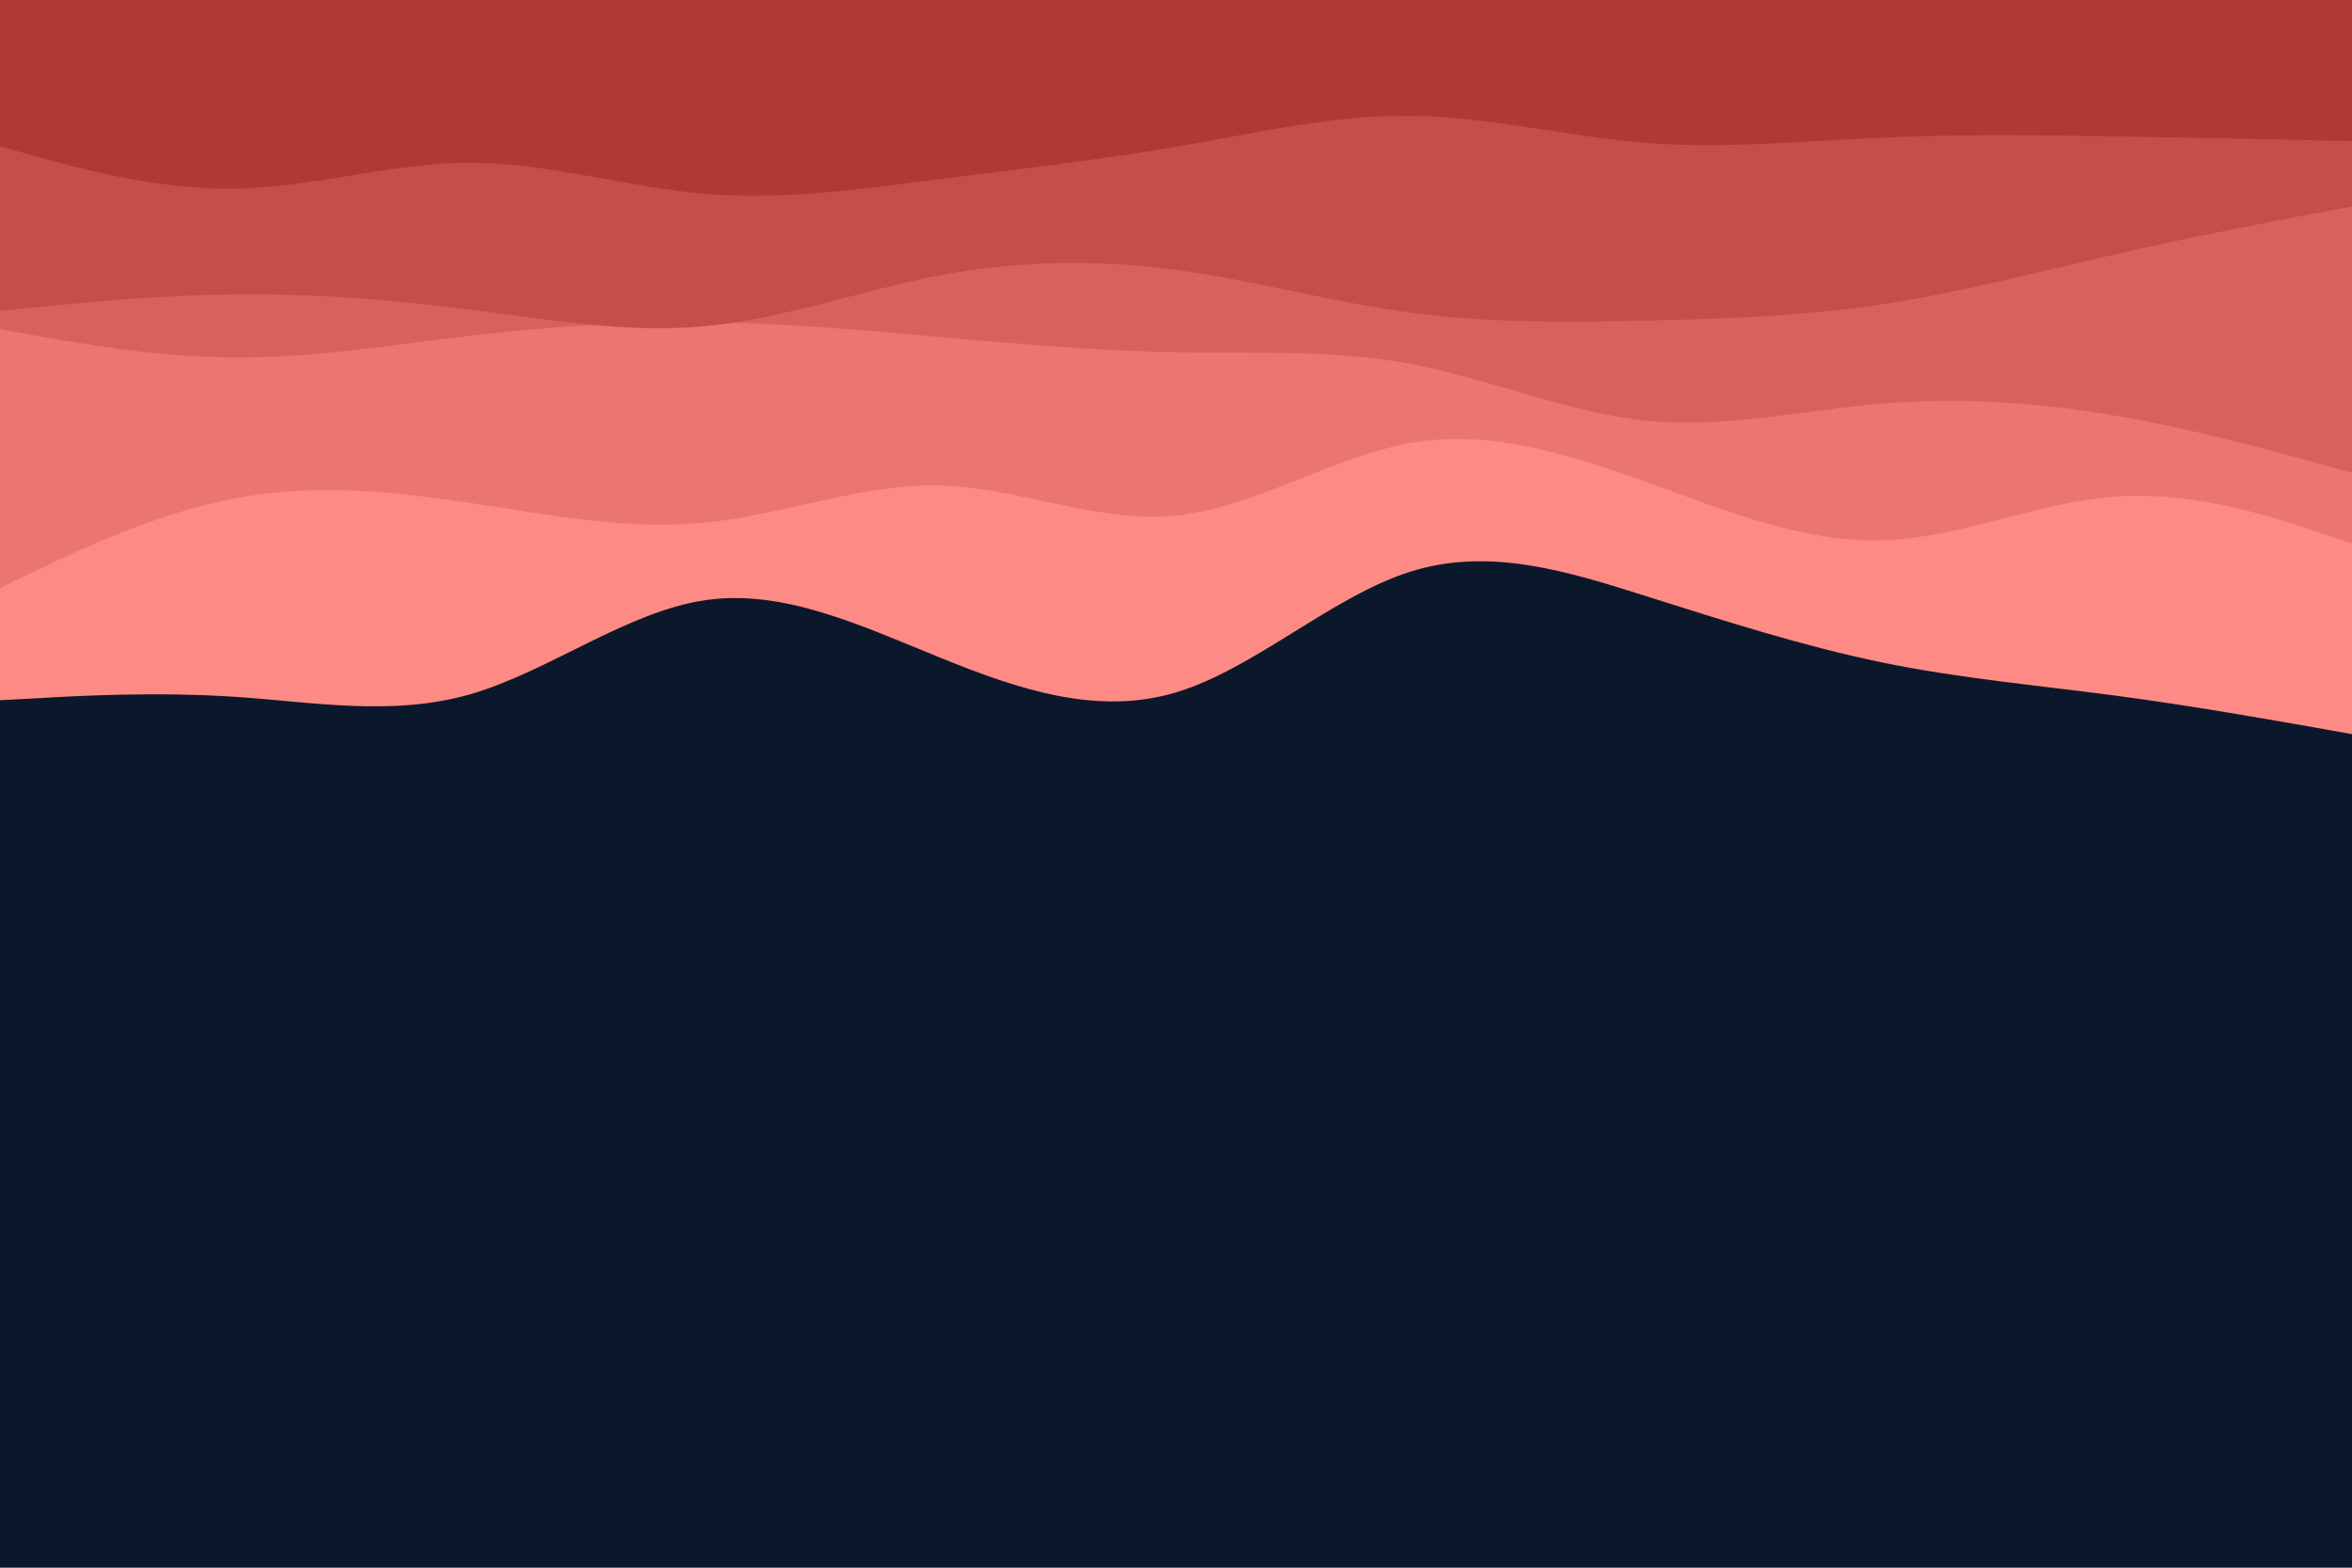 <svg id="visual" viewBox="0 0 900 600" width="900" height="600" xmlns="http://www.w3.org/2000/svg" xmlns:xlink="http://www.w3.org/1999/xlink" version="1.1"><rect x="0" y="0" width="900" height="600" fill="#0b182b"></rect><path d="M0 268L15 267.2C30 266.3 60 264.7 90 266.7C120 268.7 150 274.3 180 265.7C210 257 240 234 270 229.7C300 225.3 330 239.7 360 251.8C390 264 420 274 450 265C480 256 510 228 540 218.7C570 209.3 600 218.7 630 228.2C660 237.7 690 247.3 720 253.5C750 259.7 780 262.3 810 266.3C840 270.3 870 275.7 885 278.3L900 281L900 0L885 0C870 0 840 0 810 0C780 0 750 0 720 0C690 0 660 0 630 0C600 0 570 0 540 0C510 0 480 0 450 0C420 0 390 0 360 0C330 0 300 0 270 0C240 0 210 0 180 0C150 0 120 0 90 0C60 0 30 0 15 0L0 0Z" fill="#fd8a84"></path><path d="M0 225L15 217.8C30 210.7 60 196.3 90 190.7C120 185 150 188 180 192.5C210 197 240 203 270 200C300 197 330 185 360 185.8C390 186.7 420 200.3 450 197.3C480 194.3 510 174.7 540 169.5C570 164.3 600 173.7 630 184.5C660 195.3 690 207.7 720 206.8C750 206 780 192 810 190C840 188 870 198 885 203L900 208L900 0L885 0C870 0 840 0 810 0C780 0 750 0 720 0C690 0 660 0 630 0C600 0 570 0 540 0C510 0 480 0 450 0C420 0 390 0 360 0C330 0 300 0 270 0C240 0 210 0 180 0C150 0 120 0 90 0C60 0 30 0 15 0L0 0Z" fill="#ea766f"></path><path d="M0 126L15 128.7C30 131.3 60 136.7 90 136.8C120 137 150 132 180 128.5C210 125 240 123 270 123.3C300 123.7 330 126.3 360 129C390 131.7 420 134.3 450 134.8C480 135.3 510 133.7 540 139.3C570 145 600 158 630 161C660 164 690 157 720 154.5C750 152 780 154 810 159.2C840 164.3 870 172.7 885 176.8L900 181L900 0L885 0C870 0 840 0 810 0C780 0 750 0 720 0C690 0 660 0 630 0C600 0 570 0 540 0C510 0 480 0 450 0C420 0 390 0 360 0C330 0 300 0 270 0C240 0 210 0 180 0C150 0 120 0 90 0C60 0 30 0 15 0L0 0Z" fill="#d7625b"></path><path d="M0 119L15 117.5C30 116 60 113 90 112.7C120 112.3 150 114.7 180 118.5C210 122.3 240 127.7 270 124.8C300 122 330 111 360 105.3C390 99.7 420 99.3 450 103.3C480 107.3 510 115.7 540 119.7C570 123.7 600 123.3 630 122.7C660 122 690 121 720 116.5C750 112 780 104 810 97.2C840 90.3 870 84.7 885 81.8L900 79L900 0L885 0C870 0 840 0 810 0C780 0 750 0 720 0C690 0 660 0 630 0C600 0 570 0 540 0C510 0 480 0 450 0C420 0 390 0 360 0C330 0 300 0 270 0C240 0 210 0 180 0C150 0 120 0 90 0C60 0 30 0 15 0L0 0Z" fill="#c44e48"></path><path d="M0 56L15 60.2C30 64.3 60 72.7 90 72.2C120 71.7 150 62.3 180 62.3C210 62.3 240 71.7 270 74.2C300 76.7 330 72.3 360 68.5C390 64.7 420 61.3 450 56.2C480 51 510 44 540 44.3C570 44.7 600 52.3 630 54.7C660 57 690 54 720 52.7C750 51.3 780 51.7 810 52.2C840 52.7 870 53.3 885 53.7L900 54L900 0L885 0C870 0 840 0 810 0C780 0 750 0 720 0C690 0 660 0 630 0C600 0 570 0 540 0C510 0 480 0 450 0C420 0 390 0 360 0C330 0 300 0 270 0C240 0 210 0 180 0C150 0 120 0 90 0C60 0 30 0 15 0L0 0Z" fill="#b03935"></path></svg>